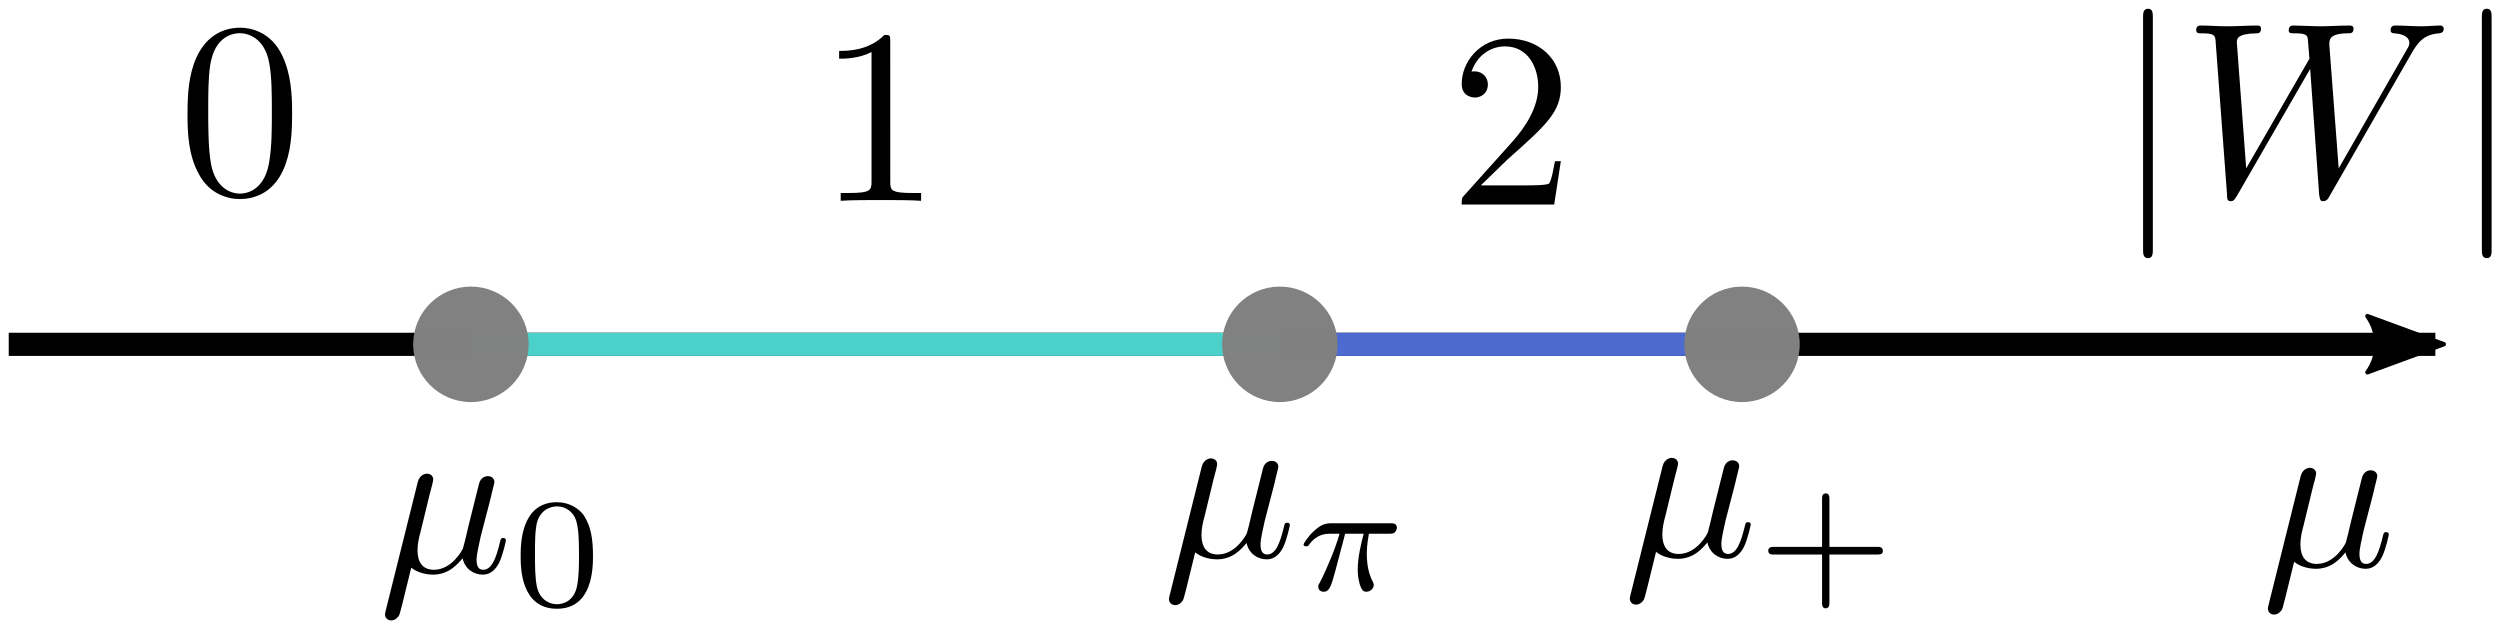 <?xml version="1.0" encoding="UTF-8" standalone="no"?>
<svg
   xmlns:ns1="http://www.iki.fi/pav/software/textext/"
   xmlns:dc="http://purl.org/dc/elements/1.1/"
   xmlns:cc="http://creativecommons.org/ns#"
   xmlns:rdf="http://www.w3.org/1999/02/22-rdf-syntax-ns#"
   xmlns:svg="http://www.w3.org/2000/svg"
   xmlns="http://www.w3.org/2000/svg"
   xmlns:sodipodi="http://sodipodi.sourceforge.net/DTD/sodipodi-0.dtd"
   xmlns:inkscape="http://www.inkscape.org/namespaces/inkscape"
   width="28.621mm"
   height="7.204mm"
   viewBox="0 0 28.621 7.204"
   version="1.1"
   id="svg8"
   sodipodi:docname="phase_diagrams.svg"
   inkscape:version="1.0 (4035a4fb49, 2020-05-01)">
  <defs
     id="defs2">
    <marker
       inkscape:stockid="Arrow2Lend"
       orient="auto"
       refY="0"
       refX="0"
       id="Arrow2Lend"
       style="overflow:visible"
       inkscape:isstock="true">
      <path
         id="path858"
         style="fill:#000000;fill-opacity:1;fill-rule:evenodd;stroke:#000000;stroke-width:0.625;stroke-linejoin:round;stroke-opacity:1"
         d="M 8.719,4.034 -2.207,0.016 8.719,-4.002 c -1.745,2.372 -1.735,5.617 -6e-7,8.035 z"
         transform="matrix(-1.1,0,0,-1.1,-1.1,0)" />
    </marker>
    <marker
       inkscape:stockid="Arrow1Lend"
       orient="auto"
       refY="0"
       refX="0"
       id="Arrow1Lend"
       style="overflow:visible"
       inkscape:isstock="true">
      <path
         id="path840"
         d="M 0,0 5,-5 -12.5,0 5,5 Z"
         style="fill:#000000;fill-opacity:1;fill-rule:evenodd;stroke:#000000;stroke-width:1pt;stroke-opacity:1"
         transform="matrix(-0.8,0,0,-0.8,-10,0)" />
    </marker>
    <marker
       inkscape:stockid="Arrow1Lstart"
       orient="auto"
       refY="0"
       refX="0"
       id="Arrow1Lstart"
       style="overflow:visible"
       inkscape:isstock="true">
      <path
         id="path837"
         d="M 0,0 5,-5 -12.5,0 5,5 Z"
         style="fill:#000000;fill-opacity:1;fill-rule:evenodd;stroke:#000000;stroke-width:1pt;stroke-opacity:1"
         transform="matrix(0.8,0,0,0.8,10,0)" />
    </marker>
    <g
       id="id-dee1491f-499d-4aeb-8d76-94029e33a012-7">
      <symbol
         overflow="visible"
         id="id-fb346ccc-02c1-493d-ab2b-010dd0f66b98-5">
        <path
           style="stroke:none"
           d=""
           id="id-1f7b98cd-ec8a-4f38-8927-39200a72d5a0-3" />
      </symbol>
      <symbol
         overflow="visible"
         id="id-701607eb-b32d-4bf2-bab7-1e2175bc3812-5">
        <path
           style="stroke:none"
           d="m 2.938,-6.375 c 0,-0.25 0,-0.266 -0.234,-0.266 C 2.078,-6 1.203,-6 0.891,-6 v 0.312 c 0.203,0 0.781,0 1.297,-0.266 v 5.172 c 0,0.359 -0.031,0.469 -0.922,0.469 h -0.312 V 0 c 0.344,-0.031 1.203,-0.031 1.609,-0.031 0.391,0 1.266,0 1.609,0.031 v -0.312 h -0.312 c -0.906,0 -0.922,-0.109 -0.922,-0.469 z m 0,0"
           id="id-ed5a3d5e-dd50-421a-8418-d7a47f9dcf2e-6" />
      </symbol>
    </g>
  </defs>
  <sodipodi:namedview
     inkscape:snap-global="false"
     id="base"
     pagecolor="#ffffff"
     bordercolor="#666666"
     borderopacity="1.0"
     inkscape:pageopacity="0.0"
     inkscape:pageshadow="2"
     inkscape:zoom="7.919596"
     inkscape:cx="74.720625"
     inkscape:cy="-12.501895"
     inkscape:document-units="mm"
     inkscape:current-layer="layer1"
     inkscape:document-rotation="0"
     showgrid="true"
     inkscape:snap-object-midpoints="true"
     fit-margin-left="0.1"
     fit-margin-top="0.1"
     fit-margin-right="0.1"
     fit-margin-bottom="0.1"
     inkscape:window-width="1920"
     inkscape:window-height="1080"
     inkscape:window-x="1920"
     inkscape:window-y="0"
     inkscape:window-maximized="0">
    <inkscape:grid
       type="xygrid"
       id="grid833"
       originx="-100.442"
       originy="-84.693" />
  </sodipodi:namedview>
  <g
     inkscape:label="Layer 1"
     inkscape:groupmode="layer"
     id="layer1"
     transform="translate(-100.442,-84.693)">
    <path
       style="fill:none;stroke:#000000;stroke-width:0.265;stroke-linecap:butt;stroke-linejoin:miter;stroke-miterlimit:4;stroke-dasharray:none;stroke-opacity:1;marker-end:url(#Arrow2Lend)"
       d="m 100.542,88.635 h 27.781"
       id="path835"
       sodipodi:nodetypes="cc" />
    <path
       style="fill:none;stroke:#4cd0ca;stroke-width:0.265px;stroke-linecap:butt;stroke-linejoin:miter;stroke-opacity:1"
       d="m 105.833,88.635 9.26,-10e-7"
       id="path1191"
       sodipodi:nodetypes="cc" />
    <path
       sodipodi:nodetypes="cc"
       id="path1191-7"
       d="m 115.094,88.635 h 5.292"
       style="fill:none;stroke:#4d6ad0;stroke-width:0.265px;stroke-linecap:butt;stroke-linejoin:miter;stroke-opacity:1" />
    <circle
       style="fill:#818181;fill-opacity:0.996;fill-rule:evenodd;stroke:none;stroke-width:0.265;stroke-linecap:round;stroke-linejoin:round;stroke-miterlimit:4;stroke-dasharray:none"
       id="path1159"
       cx="88.635"
       cy="-115.094"
       r="0.661"
       transform="rotate(90)" />
    <circle
       r="0.661"
       cy="88.635"
       cx="120.385"
       id="path1159-6"
       style="fill:#818181;fill-opacity:0.996;fill-rule:evenodd;stroke:none;stroke-width:0.265;stroke-linecap:round;stroke-linejoin:round;stroke-miterlimit:4;stroke-dasharray:none" />
    <circle
       transform="rotate(90)"
       r="0.661"
       cy="-105.833"
       cx="88.635"
       id="path1159-5"
       style="fill:#818181;fill-opacity:0.996;fill-rule:evenodd;stroke:none;stroke-width:0.265;stroke-linecap:round;stroke-linejoin:round;stroke-miterlimit:4;stroke-dasharray:none" />
    <g
       style="stroke-width:1.377"
       transform="matrix(0.256,0,0,0.256,126.406,90.049)"
       ns1:version="1.0.0"
       ns1:texconverter="pdflatex"
       ns1:pdfconverter="inkscape"
       ns1:text="$\\mu$"
       ns1:preamble="/usr/share/inkscape/extensions/textext/default_packages.tex"
       ns1:scale="1.0"
       ns1:alignment="middle center"
       ns1:inkscapeversion="1.0"
       ns1:jacobian_sqrt="0.352778"
       id="g950">
      <defs
         id="id-1b8b0fa8-71b3-44c7-a228-2c064049f6d0">
        <g
           id="id-77e09b33-a8a0-4935-afb1-eec368aade03">
          <symbol
             id="id-c1b081db-7da7-4e41-b67c-345c31955509"
             overflow="visible">
            <path
               id="id-f167ec20-0e49-4a3b-810b-27738dd8ac83"
               d=""
               style="stroke:none" />
          </symbol>
          <symbol
             id="id-8db41b55-59dc-4f96-a704-21ab90ed85ba"
             overflow="visible">
            <path
               id="id-1483d9ed-003d-48e9-81f0-aced2930c312"
               d="m 2.297,-3.5 c 0.062,-0.203 0.156,-0.594 0.156,-0.641 0,-0.172 -0.125,-0.266 -0.297,-0.266 -0.016,0 -0.297,0.016 -0.391,0.359 l -1.438,5.766 c -0.031,0.125 -0.031,0.141 -0.031,0.172 0,0.141 0.109,0.266 0.281,0.266 0.203,0 0.328,-0.188 0.344,-0.219 C 0.969,1.859 1.094,1.328 1.469,-0.203 1.797,0.062 2.25,0.109 2.438,0.109 c 0.703,0 1.094,-0.453 1.328,-0.734 0.094,0.453 0.469,0.734 0.906,0.734 0.344,0 0.578,-0.234 0.734,-0.547 0.172,-0.359 0.297,-0.969 0.297,-0.984 0,-0.109 -0.094,-0.109 -0.125,-0.109 -0.094,0 -0.109,0.047 -0.141,0.188 -0.156,0.641 -0.344,1.234 -0.75,1.234 -0.266,0 -0.297,-0.266 -0.297,-0.453 0,-0.219 0.109,-0.688 0.188,-1.047 L 4.859,-2.688 C 4.891,-2.828 5,-3.203 5.031,-3.359 5.078,-3.594 5.188,-3.969 5.188,-4.031 c 0,-0.172 -0.141,-0.266 -0.297,-0.266 -0.047,0 -0.312,0.016 -0.391,0.344 l -0.469,1.875 c -0.109,0.5 -0.219,0.906 -0.25,1.016 -0.016,0.047 -0.484,0.953 -1.297,0.953 -0.5,0 -0.734,-0.328 -0.734,-0.875 0,-0.281 0.062,-0.562 0.141,-0.844 z m 0,0"
               style="stroke:none" />
          </symbol>
        </g>
      </defs>
      <g
         style="stroke-width:1.377"
         transform="translate(-149.009,-130.359)"
         id="id-4332ac71-81b2-44fc-8440-f3226f27145c">
        <g
           id="id-26a26e03-b45a-44db-8939-707f5f76c2bb"
           style="fill:#000000;fill-opacity:1;stroke-width:1.377">
          <g
             style="stroke-width:1.377"
             transform="translate(148.712,134.765)"
             id="g946">
            <path
               id="id-e98d9670-91a3-416a-b264-17b948338c1f"
               d="m 2.297,-3.5 c 0.062,-0.203 0.156,-0.594 0.156,-0.641 0,-0.172 -0.125,-0.266 -0.297,-0.266 -0.016,0 -0.297,0.016 -0.391,0.359 l -1.438,5.766 c -0.031,0.125 -0.031,0.141 -0.031,0.172 0,0.141 0.109,0.266 0.281,0.266 0.203,0 0.328,-0.188 0.344,-0.219 C 0.969,1.859 1.094,1.328 1.469,-0.203 1.797,0.062 2.25,0.109 2.438,0.109 c 0.703,0 1.094,-0.453 1.328,-0.734 0.094,0.453 0.469,0.734 0.906,0.734 0.344,0 0.578,-0.234 0.734,-0.547 0.172,-0.359 0.297,-0.969 0.297,-0.984 0,-0.109 -0.094,-0.109 -0.125,-0.109 -0.094,0 -0.109,0.047 -0.141,0.188 -0.156,0.641 -0.344,1.234 -0.75,1.234 -0.266,0 -0.297,-0.266 -0.297,-0.453 0,-0.219 0.109,-0.688 0.188,-1.047 L 4.859,-2.688 C 4.891,-2.828 5,-3.203 5.031,-3.359 5.078,-3.594 5.188,-3.969 5.188,-4.031 c 0,-0.172 -0.141,-0.266 -0.297,-0.266 -0.047,0 -0.312,0.016 -0.391,0.344 l -0.469,1.875 c -0.109,0.5 -0.219,0.906 -0.25,1.016 -0.016,0.047 -0.484,0.953 -1.297,0.953 -0.5,0 -0.734,-0.328 -0.734,-0.875 0,-0.281 0.062,-0.562 0.141,-0.844 z m 0,0"
               style="stroke:none;stroke-width:1.377" />
          </g>
        </g>
      </g>
    </g>
    <g
       style="stroke-width:1.377"
       transform="matrix(0.256,0,0,0.256,104.85,90.116)"
       ns1:version="1.0.0"
       ns1:texconverter="pdflatex"
       ns1:pdfconverter="inkscape"
       ns1:text="$\\mu_0$"
       ns1:preamble="/usr/share/inkscape/extensions/textext/default_packages.tex"
       ns1:scale="1.0"
       ns1:alignment="middle center"
       ns1:inkscapeversion="1.0"
       ns1:jacobian_sqrt="0.352778"
       id="g1012">
      <defs
         id="id-c74c94fa-ae20-436b-8bbb-df4bfa9b00c4">
        <g
           id="id-9bfa7a8b-1cfd-4801-a751-9be3795a4ad3">
          <symbol
             id="id-7eaeb913-685c-4941-9313-dfa76d82b4bf"
             overflow="visible">
            <path
               id="id-843fbadf-2a78-4533-bc7f-d521900d1ff1"
               d=""
               style="stroke:none" />
          </symbol>
          <symbol
             id="id-ec8836c2-078c-4321-a18a-834486e7ff2f"
             overflow="visible">
            <path
               id="id-8c74c4eb-890f-4b84-b01e-2c430dcd4cf5"
               d="m 2.297,-3.5 c 0.062,-0.203 0.156,-0.594 0.156,-0.641 0,-0.172 -0.125,-0.266 -0.297,-0.266 -0.016,0 -0.297,0.016 -0.391,0.359 l -1.438,5.766 c -0.031,0.125 -0.031,0.141 -0.031,0.172 0,0.141 0.109,0.266 0.281,0.266 0.203,0 0.328,-0.188 0.344,-0.219 C 0.969,1.859 1.094,1.328 1.469,-0.203 1.797,0.062 2.25,0.109 2.438,0.109 c 0.703,0 1.094,-0.453 1.328,-0.734 0.094,0.453 0.469,0.734 0.906,0.734 0.344,0 0.578,-0.234 0.734,-0.547 0.172,-0.359 0.297,-0.969 0.297,-0.984 0,-0.109 -0.094,-0.109 -0.125,-0.109 -0.094,0 -0.109,0.047 -0.141,0.188 -0.156,0.641 -0.344,1.234 -0.75,1.234 -0.266,0 -0.297,-0.266 -0.297,-0.453 0,-0.219 0.109,-0.688 0.188,-1.047 L 4.859,-2.688 C 4.891,-2.828 5,-3.203 5.031,-3.359 5.078,-3.594 5.188,-3.969 5.188,-4.031 c 0,-0.172 -0.141,-0.266 -0.297,-0.266 -0.047,0 -0.312,0.016 -0.391,0.344 l -0.469,1.875 c -0.109,0.5 -0.219,0.906 -0.25,1.016 -0.016,0.047 -0.484,0.953 -1.297,0.953 -0.5,0 -0.734,-0.328 -0.734,-0.875 0,-0.281 0.062,-0.562 0.141,-0.844 z m 0,0"
               style="stroke:none" />
          </symbol>
          <symbol
             id="id-f8aed07f-58c2-49ab-9cab-f5b95e6f4303"
             overflow="visible">
            <path
               id="id-de5432ab-50f2-400c-a0e7-4488537a83ca"
               d=""
               style="stroke:none" />
          </symbol>
          <symbol
             id="id-552b4439-fce4-4d4c-9b89-986abb33dd3a"
             overflow="visible">
            <path
               id="id-a352ee19-7464-4a3a-bbb3-3b35d1f0e134"
               d="M 3.594,-2.219 C 3.594,-2.984 3.5,-3.547 3.188,-4.031 2.969,-4.344 2.531,-4.625 1.984,-4.625 c -1.625,0 -1.625,1.906 -1.625,2.406 0,0.5 0,2.359 1.625,2.359 1.609,0 1.609,-1.859 1.609,-2.359 z M 1.984,-0.062 c -0.328,0 -0.75,-0.188 -0.891,-0.75 C 1,-1.219 1,-1.797 1,-2.312 1,-2.828 1,-3.359 1.094,-3.734 1.25,-4.281 1.688,-4.438 1.984,-4.438 c 0.375,0 0.734,0.234 0.859,0.641 0.109,0.375 0.125,0.875 0.125,1.484 0,0.516 0,1.031 -0.094,1.469 -0.141,0.641 -0.609,0.781 -0.891,0.781 z m 0,0"
               style="stroke:none" />
          </symbol>
        </g>
      </defs>
      <g
         style="stroke-width:1.377"
         transform="translate(-149.009,-130.359)"
         id="id-e61eb166-9ff2-4e93-a137-7b5ea1eb46a9">
        <g
           id="id-21d33847-0927-4700-89f9-4e95fab44bff"
           style="fill:#000000;fill-opacity:1;stroke-width:1.377">
          <g
             style="stroke-width:1.377"
             transform="translate(148.712,134.765)"
             id="g1004">
            <path
               id="id-cf169804-b32b-4042-94f0-a8d4455370c3"
               d="m 2.297,-3.5 c 0.062,-0.203 0.156,-0.594 0.156,-0.641 0,-0.172 -0.125,-0.266 -0.297,-0.266 -0.016,0 -0.297,0.016 -0.391,0.359 l -1.438,5.766 c -0.031,0.125 -0.031,0.141 -0.031,0.172 0,0.141 0.109,0.266 0.281,0.266 0.203,0 0.328,-0.188 0.344,-0.219 C 0.969,1.859 1.094,1.328 1.469,-0.203 1.797,0.062 2.25,0.109 2.438,0.109 c 0.703,0 1.094,-0.453 1.328,-0.734 0.094,0.453 0.469,0.734 0.906,0.734 0.344,0 0.578,-0.234 0.734,-0.547 0.172,-0.359 0.297,-0.969 0.297,-0.984 0,-0.109 -0.094,-0.109 -0.125,-0.109 -0.094,0 -0.109,0.047 -0.141,0.188 -0.156,0.641 -0.344,1.234 -0.75,1.234 -0.266,0 -0.297,-0.266 -0.297,-0.453 0,-0.219 0.109,-0.688 0.188,-1.047 L 4.859,-2.688 C 4.891,-2.828 5,-3.203 5.031,-3.359 5.078,-3.594 5.188,-3.969 5.188,-4.031 c 0,-0.172 -0.141,-0.266 -0.297,-0.266 -0.047,0 -0.312,0.016 -0.391,0.344 l -0.469,1.875 c -0.109,0.5 -0.219,0.906 -0.25,1.016 -0.016,0.047 -0.484,0.953 -1.297,0.953 -0.5,0 -0.734,-0.328 -0.734,-0.875 0,-0.281 0.062,-0.562 0.141,-0.844 z m 0,0"
               style="stroke:none;stroke-width:1.377" />
          </g>
        </g>
        <g
           id="id-adba5a5a-f545-43ac-a06c-c174c5fbd666"
           style="fill:#000000;fill-opacity:1;stroke-width:1.377">
          <g
             style="stroke-width:1.377"
             transform="translate(154.715,136.259)"
             id="g1008">
            <path
               id="id-3fd5059f-cab0-4162-83e1-f6cb814911a4"
               d="M 3.594,-2.219 C 3.594,-2.984 3.5,-3.547 3.188,-4.031 2.969,-4.344 2.531,-4.625 1.984,-4.625 c -1.625,0 -1.625,1.906 -1.625,2.406 0,0.5 0,2.359 1.625,2.359 1.609,0 1.609,-1.859 1.609,-2.359 z M 1.984,-0.062 c -0.328,0 -0.75,-0.188 -0.891,-0.75 C 1,-1.219 1,-1.797 1,-2.312 1,-2.828 1,-3.359 1.094,-3.734 1.25,-4.281 1.688,-4.438 1.984,-4.438 c 0.375,0 0.734,0.234 0.859,0.641 0.109,0.375 0.125,0.875 0.125,1.484 0,0.516 0,1.031 -0.094,1.469 -0.141,0.641 -0.609,0.781 -0.891,0.781 z m 0,0"
               style="stroke:none;stroke-width:1.377" />
          </g>
        </g>
      </g>
    </g>
    <g
       style="stroke-width:1.377"
       transform="matrix(0.256,0,0,0.256,119.101,89.935)"
       ns1:version="1.0.0"
       ns1:texconverter="pdflatex"
       ns1:pdfconverter="inkscape"
       ns1:text="$\\mu_+$"
       ns1:preamble="/usr/share/inkscape/extensions/textext/default_packages.tex"
       ns1:scale="1.0"
       ns1:alignment="middle center"
       ns1:inkscapeversion="1.0"
       ns1:jacobian_sqrt="0.352778"
       id="g1099">
      <defs
         id="id-866af0ac-4c02-4d4d-9766-18662b2378b8">
        <g
           id="id-5104e716-3c7c-4b3e-b127-27f48c61c6e2">
          <symbol
             id="id-90fd7227-3e97-43b8-a07c-ea6baeb0922d"
             overflow="visible">
            <path
               id="id-960c696a-19b8-43c0-8202-6585d745dd25"
               d=""
               style="stroke:none" />
          </symbol>
          <symbol
             id="id-7735b2c6-f6f0-4442-a636-64cede490b47"
             overflow="visible">
            <path
               id="id-97aa16cc-1c4b-452b-903d-0e4b8afc9e2b"
               d="m 2.297,-3.5 c 0.062,-0.203 0.156,-0.594 0.156,-0.641 0,-0.172 -0.125,-0.266 -0.297,-0.266 -0.016,0 -0.297,0.016 -0.391,0.359 l -1.438,5.766 c -0.031,0.125 -0.031,0.141 -0.031,0.172 0,0.141 0.109,0.266 0.281,0.266 0.203,0 0.328,-0.188 0.344,-0.219 C 0.969,1.859 1.094,1.328 1.469,-0.203 1.797,0.062 2.25,0.109 2.438,0.109 c 0.703,0 1.094,-0.453 1.328,-0.734 0.094,0.453 0.469,0.734 0.906,0.734 0.344,0 0.578,-0.234 0.734,-0.547 0.172,-0.359 0.297,-0.969 0.297,-0.984 0,-0.109 -0.094,-0.109 -0.125,-0.109 -0.094,0 -0.109,0.047 -0.141,0.188 -0.156,0.641 -0.344,1.234 -0.75,1.234 -0.266,0 -0.297,-0.266 -0.297,-0.453 0,-0.219 0.109,-0.688 0.188,-1.047 L 4.859,-2.688 C 4.891,-2.828 5,-3.203 5.031,-3.359 5.078,-3.594 5.188,-3.969 5.188,-4.031 c 0,-0.172 -0.141,-0.266 -0.297,-0.266 -0.047,0 -0.312,0.016 -0.391,0.344 l -0.469,1.875 c -0.109,0.5 -0.219,0.906 -0.25,1.016 -0.016,0.047 -0.484,0.953 -1.297,0.953 -0.5,0 -0.734,-0.328 -0.734,-0.875 0,-0.281 0.062,-0.562 0.141,-0.844 z m 0,0"
               style="stroke:none" />
          </symbol>
          <symbol
             id="id-b25a7783-1450-4352-a55c-8aeb4ecc1141"
             overflow="visible">
            <path
               id="id-d0ba2b1e-8ffd-4899-9294-d20055d43da2"
               d=""
               style="stroke:none" />
          </symbol>
          <symbol
             id="id-14248780-9d66-49fe-9090-a982bf88a523"
             overflow="visible">
            <path
               id="id-31751fea-f4fe-45b2-a292-74f0ec9c52d7"
               d="m 3.219,-1.578 h 2.141 c 0.094,0 0.25,0 0.25,-0.156 0,-0.188 -0.156,-0.188 -0.25,-0.188 H 3.219 V -4.062 c 0,-0.078 0,-0.25 -0.156,-0.25 -0.172,0 -0.172,0.156 -0.172,0.25 v 2.141 H 0.75 c -0.094,0 -0.266,0 -0.266,0.172 0,0.172 0.156,0.172 0.266,0.172 H 2.891 V 0.562 c 0,0.094 0,0.266 0.156,0.266 0.172,0 0.172,-0.172 0.172,-0.266 z m 0,0"
               style="stroke:none" />
          </symbol>
        </g>
      </defs>
      <g
         style="stroke-width:1.377"
         transform="translate(-149.009,-130.359)"
         id="id-9a55c656-a174-40f1-9d33-6a2a4ac18d4a">
        <g
           id="id-3b06e9d3-0320-459e-a2d3-1684ae6e788d"
           style="fill:#000000;fill-opacity:1;stroke-width:1.377">
          <g
             style="stroke-width:1.377"
             transform="translate(148.712,134.765)"
             id="g1091">
            <path
               id="id-d78b13bc-ac9d-40d5-b4f6-b027c66bccfd"
               d="m 2.297,-3.5 c 0.062,-0.203 0.156,-0.594 0.156,-0.641 0,-0.172 -0.125,-0.266 -0.297,-0.266 -0.016,0 -0.297,0.016 -0.391,0.359 l -1.438,5.766 c -0.031,0.125 -0.031,0.141 -0.031,0.172 0,0.141 0.109,0.266 0.281,0.266 0.203,0 0.328,-0.188 0.344,-0.219 C 0.969,1.859 1.094,1.328 1.469,-0.203 1.797,0.062 2.25,0.109 2.438,0.109 c 0.703,0 1.094,-0.453 1.328,-0.734 0.094,0.453 0.469,0.734 0.906,0.734 0.344,0 0.578,-0.234 0.734,-0.547 0.172,-0.359 0.297,-0.969 0.297,-0.984 0,-0.109 -0.094,-0.109 -0.125,-0.109 -0.094,0 -0.109,0.047 -0.141,0.188 -0.156,0.641 -0.344,1.234 -0.75,1.234 -0.266,0 -0.297,-0.266 -0.297,-0.453 0,-0.219 0.109,-0.688 0.188,-1.047 L 4.859,-2.688 C 4.891,-2.828 5,-3.203 5.031,-3.359 5.078,-3.594 5.188,-3.969 5.188,-4.031 c 0,-0.172 -0.141,-0.266 -0.297,-0.266 -0.047,0 -0.312,0.016 -0.391,0.344 l -0.469,1.875 c -0.109,0.5 -0.219,0.906 -0.25,1.016 -0.016,0.047 -0.484,0.953 -1.297,0.953 -0.5,0 -0.734,-0.328 -0.734,-0.875 0,-0.281 0.062,-0.562 0.141,-0.844 z m 0,0"
               style="stroke:none;stroke-width:1.377" />
          </g>
        </g>
        <g
           id="id-43db1c4b-515b-46a9-a149-fb648419d2ea"
           style="fill:#000000;fill-opacity:1;stroke-width:1.377">
          <g
             style="stroke-width:1.377"
             transform="translate(154.715,136.259)"
             id="g1095">
            <path
               id="id-36c8273c-7308-4f9a-98a9-f01803ccda31"
               d="m 3.219,-1.578 h 2.141 c 0.094,0 0.25,0 0.25,-0.156 0,-0.188 -0.156,-0.188 -0.25,-0.188 H 3.219 V -4.062 c 0,-0.078 0,-0.25 -0.156,-0.25 -0.172,0 -0.172,0.156 -0.172,0.25 v 2.141 H 0.75 c -0.094,0 -0.266,0 -0.266,0.172 0,0.172 0.156,0.172 0.266,0.172 H 2.891 V 0.562 c 0,0.094 0,0.266 0.156,0.266 0.172,0 0.172,-0.172 0.172,-0.266 z m 0,0"
               style="stroke:none;stroke-width:1.377" />
          </g>
        </g>
      </g>
    </g>
    <g
       style="stroke-width:1.377"
       transform="matrix(0.256,0,0,0.256,113.825,89.941)"
       ns1:version="1.0.0"
       ns1:texconverter="pdflatex"
       ns1:pdfconverter="inkscape"
       ns1:text="$\\mu_{\\pi}$"
       ns1:preamble="/usr/share/inkscape/extensions/textext/default_packages.tex"
       ns1:scale="1.0"
       ns1:alignment="middle center"
       ns1:inkscapeversion="1.0"
       ns1:jacobian_sqrt="0.352778"
       id="g1204">
      <defs
         id="id-4fe7fbd9-60d8-43ec-9ec1-d37fde88d04e">
        <g
           id="id-d5b01bfb-a851-464b-9357-0eb8fd8af067">
          <symbol
             id="id-46efd991-4ff3-4d9c-9edd-96628ef86d2a"
             overflow="visible">
            <path
               id="id-cf76b98b-882e-419d-a6c9-5f81a4a260d3"
               d=""
               style="stroke:none" />
          </symbol>
          <symbol
             id="id-3302da6b-f78b-48d6-beab-d2f3085bfab7"
             overflow="visible">
            <path
               id="id-b3cd7e0c-624b-44e1-b3b5-83adb12c9c67"
               d="m 2.297,-3.5 c 0.062,-0.203 0.156,-0.594 0.156,-0.641 0,-0.172 -0.125,-0.266 -0.297,-0.266 -0.016,0 -0.297,0.016 -0.391,0.359 l -1.438,5.766 c -0.031,0.125 -0.031,0.141 -0.031,0.172 0,0.141 0.109,0.266 0.281,0.266 0.203,0 0.328,-0.188 0.344,-0.219 C 0.969,1.859 1.094,1.328 1.469,-0.203 1.797,0.062 2.25,0.109 2.438,0.109 c 0.703,0 1.094,-0.453 1.328,-0.734 0.094,0.453 0.469,0.734 0.906,0.734 0.344,0 0.578,-0.234 0.734,-0.547 0.172,-0.359 0.297,-0.969 0.297,-0.984 0,-0.109 -0.094,-0.109 -0.125,-0.109 -0.094,0 -0.109,0.047 -0.141,0.188 -0.156,0.641 -0.344,1.234 -0.75,1.234 -0.266,0 -0.297,-0.266 -0.297,-0.453 0,-0.219 0.109,-0.688 0.188,-1.047 L 4.859,-2.688 C 4.891,-2.828 5,-3.203 5.031,-3.359 5.078,-3.594 5.188,-3.969 5.188,-4.031 c 0,-0.172 -0.141,-0.266 -0.297,-0.266 -0.047,0 -0.312,0.016 -0.391,0.344 l -0.469,1.875 c -0.109,0.5 -0.219,0.906 -0.25,1.016 -0.016,0.047 -0.484,0.953 -1.297,0.953 -0.5,0 -0.734,-0.328 -0.734,-0.875 0,-0.281 0.062,-0.562 0.141,-0.844 z m 0,0"
               style="stroke:none" />
          </symbol>
          <symbol
             id="id-b72cfea3-a130-427b-96fe-3205a0b03fe9"
             overflow="visible">
            <path
               id="id-3c0ed0d7-1fd7-48ab-8d9b-7be56864885d"
               d=""
               style="stroke:none" />
          </symbol>
          <symbol
             id="id-128e7db5-325a-4143-96fe-f7fda874229a"
             overflow="visible">
            <path
               id="id-89a6448f-2979-43d3-a2ad-1385bfa94bab"
               d="M 2.172,-2.531 H 3 c -0.109,0.422 -0.266,1.047 -0.266,1.609 0,0.281 0.047,0.469 0.078,0.609 0.109,0.359 0.203,0.375 0.312,0.375 0.172,0 0.328,-0.141 0.328,-0.312 0,-0.047 -0.016,-0.078 -0.047,-0.141 C 3.266,-0.656 3.141,-1.047 3.141,-1.625 c 0,-0.125 0,-0.406 0.094,-0.906 h 0.875 c 0.125,0 0.188,0 0.266,-0.047 0.094,-0.078 0.109,-0.188 0.109,-0.219 C 4.484,-3 4.312,-3 4.188,-3 h -2.625 c -0.281,0 -0.484,0.062 -0.797,0.359 -0.188,0.156 -0.453,0.531 -0.453,0.594 0,0.078 0.094,0.078 0.125,0.078 0.078,0 0.078,-0.016 0.125,-0.078 C 0.906,-2.531 1.344,-2.531 1.5,-2.531 h 0.422 c -0.219,0.766 -0.594,1.594 -0.797,2.016 -0.047,0.078 -0.109,0.234 -0.141,0.25 0,0.031 -0.016,0.062 -0.016,0.109 0,0.109 0.078,0.219 0.25,0.219 0.266,0 0.344,-0.312 0.516,-0.938 z m 0,0"
               style="stroke:none" />
          </symbol>
        </g>
      </defs>
      <g
         style="stroke-width:1.377"
         transform="translate(-149.009,-130.359)"
         id="id-da778c7c-7a58-44ab-a66c-2996bbf77f44">
        <g
           id="id-7903f1ea-d5b6-4886-a28a-ee480cca39ac"
           style="fill:#000000;fill-opacity:1;stroke-width:1.377">
          <g
             style="stroke-width:1.377"
             transform="translate(148.712,134.765)"
             id="g1196">
            <path
               id="id-734ee14c-99e3-4181-88db-de24f2c1af9a"
               d="m 2.297,-3.5 c 0.062,-0.203 0.156,-0.594 0.156,-0.641 0,-0.172 -0.125,-0.266 -0.297,-0.266 -0.016,0 -0.297,0.016 -0.391,0.359 l -1.438,5.766 c -0.031,0.125 -0.031,0.141 -0.031,0.172 0,0.141 0.109,0.266 0.281,0.266 0.203,0 0.328,-0.188 0.344,-0.219 C 0.969,1.859 1.094,1.328 1.469,-0.203 1.797,0.062 2.25,0.109 2.438,0.109 c 0.703,0 1.094,-0.453 1.328,-0.734 0.094,0.453 0.469,0.734 0.906,0.734 0.344,0 0.578,-0.234 0.734,-0.547 0.172,-0.359 0.297,-0.969 0.297,-0.984 0,-0.109 -0.094,-0.109 -0.125,-0.109 -0.094,0 -0.109,0.047 -0.141,0.188 -0.156,0.641 -0.344,1.234 -0.75,1.234 -0.266,0 -0.297,-0.266 -0.297,-0.453 0,-0.219 0.109,-0.688 0.188,-1.047 L 4.859,-2.688 C 4.891,-2.828 5,-3.203 5.031,-3.359 5.078,-3.594 5.188,-3.969 5.188,-4.031 c 0,-0.172 -0.141,-0.266 -0.297,-0.266 -0.047,0 -0.312,0.016 -0.391,0.344 l -0.469,1.875 c -0.109,0.5 -0.219,0.906 -0.25,1.016 -0.016,0.047 -0.484,0.953 -1.297,0.953 -0.5,0 -0.734,-0.328 -0.734,-0.875 0,-0.281 0.062,-0.562 0.141,-0.844 z m 0,0"
               style="stroke:none;stroke-width:1.377" />
          </g>
        </g>
        <g
           id="id-793510b3-6f2c-4935-b487-29452ddae7f8"
           style="fill:#000000;fill-opacity:1;stroke-width:1.377">
          <g
             style="stroke-width:1.377"
             transform="translate(154.715,136.259)"
             id="g1200">
            <path
               id="id-a536b7a1-49ec-44c4-952e-5d937b8b6804"
               d="M 2.172,-2.531 H 3 c -0.109,0.422 -0.266,1.047 -0.266,1.609 0,0.281 0.047,0.469 0.078,0.609 0.109,0.359 0.203,0.375 0.312,0.375 0.172,0 0.328,-0.141 0.328,-0.312 0,-0.047 -0.016,-0.078 -0.047,-0.141 C 3.266,-0.656 3.141,-1.047 3.141,-1.625 c 0,-0.125 0,-0.406 0.094,-0.906 h 0.875 c 0.125,0 0.188,0 0.266,-0.047 0.094,-0.078 0.109,-0.188 0.109,-0.219 C 4.484,-3 4.312,-3 4.188,-3 h -2.625 c -0.281,0 -0.484,0.062 -0.797,0.359 -0.188,0.156 -0.453,0.531 -0.453,0.594 0,0.078 0.094,0.078 0.125,0.078 0.078,0 0.078,-0.016 0.125,-0.078 C 0.906,-2.531 1.344,-2.531 1.5,-2.531 h 0.422 c -0.219,0.766 -0.594,1.594 -0.797,2.016 -0.047,0.078 -0.109,0.234 -0.141,0.25 0,0.031 -0.016,0.062 -0.016,0.109 0,0.109 0.078,0.219 0.25,0.219 0.266,0 0.344,-0.312 0.516,-0.938 z m 0,0"
               style="stroke:none;stroke-width:1.377" />
          </g>
        </g>
      </g>
    </g>
    <g
       style="stroke-width:1.235"
       transform="matrix(0.286,0,0,0.286,124.977,84.793)"
       ns1:version="1.0.0"
       ns1:texconverter="pdflatex"
       ns1:pdfconverter="inkscape"
       ns1:text="$|W|$"
       ns1:preamble="/usr/share/inkscape/extensions/textext/default_packages.tex"
       ns1:scale="1.0"
       ns1:alignment="middle center"
       ns1:inkscapeversion="1.0"
       ns1:jacobian_sqrt="0.352778"
       id="g2214">
      <defs
         id="id-6ec18f86-1193-4f7d-b9d2-7dea4d1ffb86">
        <g
           id="id-52b464ec-7a9c-496d-8934-e9347ac682fd">
          <symbol
             id="id-1a2d4a63-7bfc-4584-b3d8-152c129df98b"
             overflow="visible">
            <path
               id="id-f9f36ef7-e837-4931-bf44-5afb7140b872"
               d=""
               style="stroke:none" />
          </symbol>
          <symbol
             id="id-1cd59b0d-60e6-49cc-b233-f86d5465aea8"
             overflow="visible">
            <path
               id="id-db4096d5-804c-48a4-99ca-a76ab42a369d"
               d="m 1.578,-7.125 c 0,-0.172 0,-0.359 -0.188,-0.359 -0.203,0 -0.203,0.188 -0.203,0.359 v 9.266 c 0,0.172 0,0.359 0.203,0.359 0.188,0 0.188,-0.188 0.188,-0.359 z m 0,0"
               style="stroke:none" />
          </symbol>
          <symbol
             id="id-24a0ec06-8d10-4222-b711-c0ff441d745b"
             overflow="visible">
            <path
               id="id-fd6047b2-09e2-4160-a3a7-c194b2132b14"
               d=""
               style="stroke:none" />
          </symbol>
          <symbol
             id="id-851be31d-14e5-4d0c-84e3-f60baced68be"
             overflow="visible">
            <path
               id="id-153f1522-7f51-42ba-ba2f-39abbb2200f3"
               d="m 9.141,-5.656 c 0.25,-0.438 0.484,-0.797 1.125,-0.844 0.078,-0.016 0.188,-0.016 0.188,-0.203 0,-0.031 -0.047,-0.109 -0.125,-0.109 -0.234,0 -0.516,0.031 -0.766,0.031 -0.344,0 -0.703,-0.031 -1.047,-0.031 -0.047,0 -0.188,0 -0.188,0.188 0,0.109 0.094,0.125 0.156,0.125 0.234,0.016 0.594,0.094 0.594,0.391 0,0.109 -0.062,0.188 -0.141,0.328 L 6.25,-1.094 5.875,-6.031 c 0,-0.203 -0.016,-0.453 0.703,-0.469 0.172,0 0.266,0 0.266,-0.203 0,-0.094 -0.109,-0.109 -0.141,-0.109 -0.406,0 -0.828,0.031 -1.219,0.031 -0.234,0 -0.812,-0.031 -1.047,-0.031 -0.062,0 -0.188,0 -0.188,0.203 C 4.25,-6.5 4.344,-6.5 4.484,-6.5 4.922,-6.5 5,-6.438 5.016,-6.25 l 0.062,0.766 -2.531,4.391 -0.375,-5.047 c 0,-0.125 0,-0.344 0.766,-0.359 0.094,0 0.203,0 0.203,-0.203 C 3.141,-6.812 3.016,-6.812 3,-6.812 c -0.391,0 -0.812,0.031 -1.219,0.031 -0.359,0 -0.719,-0.031 -1.047,-0.031 -0.062,0 -0.188,0 -0.188,0.188 0,0.125 0.094,0.125 0.25,0.125 0.5,0 0.516,0.094 0.531,0.375 l 0.453,6.078 c 0,0.188 0.016,0.266 0.156,0.266 0.109,0 0.141,-0.062 0.234,-0.203 l 2.938,-5.094 0.359,5.031 C 5.5,0.172 5.516,0.219 5.625,0.219 c 0.141,0 0.203,-0.094 0.25,-0.188 z m 0,0"
               style="stroke:none" />
          </symbol>
        </g>
      </defs>
      <g
         style="stroke-width:1.235"
         transform="translate(-149.9,-127.281)"
         id="id-59d48574-0d0f-4f01-9bf1-2e6a6feb6207">
        <g
           id="id-543d56af-c38b-4f5f-96c8-7792338f998c"
           style="fill:#000000;fill-opacity:1;stroke-width:1.235">
          <g
             style="stroke-width:1.235"
             transform="translate(148.712,134.765)"
             id="g2202">
            <path
               id="id-978bf84d-607f-49ec-abe3-d7db5acc9e2a"
               d="m 1.578,-7.125 c 0,-0.172 0,-0.359 -0.188,-0.359 -0.203,0 -0.203,0.188 -0.203,0.359 v 9.266 c 0,0.172 0,0.359 0.203,0.359 0.188,0 0.188,-0.188 0.188,-0.359 z m 0,0"
               style="stroke:none;stroke-width:1.235" />
          </g>
        </g>
        <g
           id="id-b0c12371-e5af-4cae-a438-eee26f123ed4"
           style="fill:#000000;fill-opacity:1;stroke-width:1.235">
          <g
             style="stroke-width:1.235"
             transform="translate(151.48,134.765)"
             id="g2206">
            <path
               id="id-8a900d53-6bfa-4ab5-aa39-0ea5078ef75a"
               d="m 9.141,-5.656 c 0.25,-0.438 0.484,-0.797 1.125,-0.844 0.078,-0.016 0.188,-0.016 0.188,-0.203 0,-0.031 -0.047,-0.109 -0.125,-0.109 -0.234,0 -0.516,0.031 -0.766,0.031 -0.344,0 -0.703,-0.031 -1.047,-0.031 -0.047,0 -0.188,0 -0.188,0.188 0,0.109 0.094,0.125 0.156,0.125 0.234,0.016 0.594,0.094 0.594,0.391 0,0.109 -0.062,0.188 -0.141,0.328 L 6.25,-1.094 5.875,-6.031 c 0,-0.203 -0.016,-0.453 0.703,-0.469 0.172,0 0.266,0 0.266,-0.203 0,-0.094 -0.109,-0.109 -0.141,-0.109 -0.406,0 -0.828,0.031 -1.219,0.031 -0.234,0 -0.812,-0.031 -1.047,-0.031 -0.062,0 -0.188,0 -0.188,0.203 C 4.25,-6.5 4.344,-6.5 4.484,-6.5 4.922,-6.5 5,-6.438 5.016,-6.25 l 0.062,0.766 -2.531,4.391 -0.375,-5.047 c 0,-0.125 0,-0.344 0.766,-0.359 0.094,0 0.203,0 0.203,-0.203 C 3.141,-6.812 3.016,-6.812 3,-6.812 c -0.391,0 -0.812,0.031 -1.219,0.031 -0.359,0 -0.719,-0.031 -1.047,-0.031 -0.062,0 -0.188,0 -0.188,0.188 0,0.125 0.094,0.125 0.25,0.125 0.5,0 0.516,0.094 0.531,0.375 l 0.453,6.078 c 0,0.188 0.016,0.266 0.156,0.266 0.109,0 0.141,-0.062 0.234,-0.203 l 2.938,-5.094 0.359,5.031 C 5.5,0.172 5.516,0.219 5.625,0.219 c 0.141,0 0.203,-0.094 0.25,-0.188 z m 0,0"
               style="stroke:none;stroke-width:1.235" />
          </g>
        </g>
        <g
           id="id-2496e755-f505-4f7b-aca1-af34b7aaac5a"
           style="fill:#000000;fill-opacity:1;stroke-width:1.235">
          <g
             style="stroke-width:1.235"
             transform="translate(162.273,134.765)"
             id="g2210">
            <path
               id="id-a3341138-39f3-4688-935c-bae5c0dc5660"
               d="m 1.578,-7.125 c 0,-0.172 0,-0.359 -0.188,-0.359 -0.203,0 -0.203,0.188 -0.203,0.359 v 9.266 c 0,0.172 0,0.359 0.203,0.359 0.188,0 0.188,-0.188 0.188,-0.359 z m 0,0"
               style="stroke:none;stroke-width:1.235" />
          </g>
        </g>
      </g>
    </g>
    <g
       style="stroke-width:1.235"
       transform="matrix(0.286,0,0,0.286,102.589,85.01)"
       ns1:version="1.0.0"
       ns1:texconverter="pdflatex"
       ns1:pdfconverter="inkscape"
       ns1:text="$0$"
       ns1:preamble="/usr/share/inkscape/extensions/textext/default_packages.tex"
       ns1:scale="1.0"
       ns1:alignment="middle center"
       ns1:inkscapeversion="1.0"
       ns1:jacobian_sqrt="0.352778"
       id="g2452">
      <defs
         id="id-076622b3-d469-4af8-bb8b-9cce84b09057">
        <g
           id="id-dae1d62d-5365-4de0-b8cf-9150451550f7">
          <symbol
             id="id-a265b699-39e7-4a20-971b-7834e7241ec6"
             overflow="visible">
            <path
               id="id-541ddf61-869b-473a-a6cd-99ec4a586b9c"
               d=""
               style="stroke:none" />
          </symbol>
          <symbol
             id="id-5abd1c4b-d2cf-484f-862c-ba0f6afd5619"
             overflow="visible">
            <path
               id="id-42cbc870-1759-45b4-8ff3-f910a8047589"
               d="m 4.578,-3.188 c 0,-0.797 -0.047,-1.594 -0.391,-2.328 -0.453,-0.969 -1.281,-1.125 -1.688,-1.125 -0.609,0 -1.328,0.266 -1.75,1.188 -0.312,0.688 -0.359,1.469 -0.359,2.266 0,0.75 0.031,1.641 0.453,2.406 0.422,0.797 1.156,1 1.641,1 0.531,0 1.297,-0.203 1.734,-1.156 0.312,-0.688 0.359,-1.469 0.359,-2.25 z M 2.484,0 C 2.094,0 1.5,-0.25 1.328,-1.203 1.219,-1.797 1.219,-2.719 1.219,-3.312 c 0,-0.641 0,-1.297 0.078,-1.828 0.188,-1.188 0.938,-1.281 1.188,-1.281 0.328,0 0.984,0.188 1.172,1.172 0.109,0.562 0.109,1.312 0.109,1.938 0,0.75 0,1.422 -0.109,2.062 C 3.5,-0.297 2.938,0 2.484,0 Z m 0,0"
               style="stroke:none" />
          </symbol>
        </g>
      </defs>
      <g
         style="stroke-width:1.235"
         transform="translate(-149.103,-128.124)"
         id="id-e5e894ca-29da-4b9d-9d6c-459f328caf78">
        <g
           id="id-09200a5c-b6e3-4023-9253-1b0601864749"
           style="fill:#000000;fill-opacity:1;stroke-width:1.235">
          <g
             style="stroke-width:1.235"
             transform="translate(148.712,134.765)"
             id="g2448">
            <path
               id="id-19da56d5-ae5f-4463-8587-eea02f548eab"
               d="m 4.578,-3.188 c 0,-0.797 -0.047,-1.594 -0.391,-2.328 -0.453,-0.969 -1.281,-1.125 -1.688,-1.125 -0.609,0 -1.328,0.266 -1.75,1.188 -0.312,0.688 -0.359,1.469 -0.359,2.266 0,0.75 0.031,1.641 0.453,2.406 0.422,0.797 1.156,1 1.641,1 0.531,0 1.297,-0.203 1.734,-1.156 0.312,-0.688 0.359,-1.469 0.359,-2.25 z M 2.484,0 C 2.094,0 1.5,-0.25 1.328,-1.203 1.219,-1.797 1.219,-2.719 1.219,-3.312 c 0,-0.641 0,-1.297 0.078,-1.828 0.188,-1.188 0.938,-1.281 1.188,-1.281 0.328,0 0.984,0.188 1.172,1.172 0.109,0.562 0.109,1.312 0.109,1.938 0,0.75 0,1.422 -0.109,2.062 C 3.5,-0.297 2.938,0 2.484,0 Z m 0,0"
               style="stroke:none;stroke-width:1.235" />
          </g>
        </g>
      </g>
    </g>
    <g
       style="stroke-width:1.235"
       transform="matrix(0.286,0,0,0.286,109.904,85.37)"
       ns1:version="1.0.0"
       ns1:texconverter="pdflatex"
       ns1:pdfconverter="inkscape"
       ns1:text="$1$"
       ns1:preamble="/usr/share/inkscape/extensions/textext/default_packages.tex"
       ns1:scale="1.0"
       ns1:alignment="middle center"
       ns1:inkscapeversion="1.0"
       ns1:jacobian_sqrt="0.352778"
       id="g2691">
      <defs
         id="id-fa54b499-e08a-491c-9ad1-4348873ffd94">
        <g
           id="id-dee1491f-499d-4aeb-8d76-94029e33a012">
          <symbol
             id="id-fb346ccc-02c1-493d-ab2b-010dd0f66b98"
             overflow="visible">
            <path
               id="id-1f7b98cd-ec8a-4f38-8927-39200a72d5a0"
               d=""
               style="stroke:none" />
          </symbol>
          <symbol
             id="id-701607eb-b32d-4bf2-bab7-1e2175bc3812"
             overflow="visible">
            <path
               id="id-ed5a3d5e-dd50-421a-8418-d7a47f9dcf2e"
               d="m 2.938,-6.375 c 0,-0.25 0,-0.266 -0.234,-0.266 C 2.078,-6 1.203,-6 0.891,-6 v 0.312 c 0.203,0 0.781,0 1.297,-0.266 v 5.172 c 0,0.359 -0.031,0.469 -0.922,0.469 h -0.312 V 0 c 0.344,-0.031 1.203,-0.031 1.609,-0.031 0.391,0 1.266,0 1.609,0.031 v -0.312 h -0.312 c -0.906,0 -0.922,-0.109 -0.922,-0.469 z m 0,0"
               style="stroke:none" />
          </symbol>
        </g>
      </defs>
      <g
         style="stroke-width:1.235"
         transform="translate(-149.603,-128.124)"
         id="id-888f2b1f-4849-4a58-94b2-d53c78485d81">
        <g
           id="id-30b4da01-acfb-40a4-a06d-e1883365dd43"
           style="fill:#000000;fill-opacity:1;stroke-width:1.235">
          <g
             style="stroke-width:1.235"
             transform="translate(148.712,134.765)"
             id="g2687">
            <path
               id="id-f8797640-26af-4cdf-8c63-f80159fda256"
               d="m 3.443,-7.345 c 0,-0.25 0,-0.266 -0.234,-0.266 -0.625,0.641 -1.5,0.641 -1.812,0.641 v 0.312 c 0.203,0 0.781,0 1.297,-0.266 v 5.172 c 0,0.359 -0.031,0.469 -0.922,0.469 h -0.312 v 0.313 c 0.344,-0.031 1.203,-0.031 1.609,-0.031 0.391,0 1.266,0 1.609,0.031 V -1.282 h -0.312 c -0.906,0 -0.922,-0.109 -0.922,-0.469 z m 0,0"
               style="stroke:none;stroke-width:1.235" />
          </g>
        </g>
      </g>
    </g>
    <g
       style="stroke-width:1.235"
       transform="matrix(0.286,0,0,0.286,117.176,85.135)"
       ns1:version="1.0.0"
       ns1:texconverter="pdflatex"
       ns1:pdfconverter="inkscape"
       ns1:text="$2$"
       ns1:preamble="/usr/share/inkscape/extensions/textext/default_packages.tex"
       ns1:scale="1.0"
       ns1:alignment="middle center"
       ns1:inkscapeversion="1.0"
       ns1:jacobian_sqrt="0.352778"
       id="g2941">
      <defs
         id="id-ef162848-d8f6-46f8-8e1d-87424516b2f3">
        <g
           id="id-4762c8d3-b8c4-456c-b351-45660fc6d498">
          <symbol
             id="id-edc9110f-793d-4d47-b529-6df784dbd41f"
             overflow="visible">
            <path
               id="id-02901097-b572-4029-a963-7e31d6f1b6f3"
               d=""
               style="stroke:none" />
          </symbol>
          <symbol
             id="id-ea788ccd-a120-4f55-82c6-61b74d188b57"
             overflow="visible">
            <path
               id="id-02028040-c861-4c1e-8ccd-261f3288f93f"
               d="m 1.266,-0.766 1.062,-1.031 c 1.547,-1.375 2.141,-1.906 2.141,-2.906 0,-1.141 -0.891,-1.938 -2.109,-1.938 -1.125,0 -1.859,0.922 -1.859,1.812 0,0.547 0.5,0.547 0.531,0.547 0.172,0 0.516,-0.109 0.516,-0.531 0,-0.25 -0.188,-0.516 -0.531,-0.516 -0.078,0 -0.094,0 -0.125,0.016 0.219,-0.656 0.766,-1.016 1.344,-1.016 0.906,0 1.328,0.812 1.328,1.625 C 3.562,-3.906 3.078,-3.125 2.516,-2.5 l -1.906,2.125 C 0.5,-0.266 0.5,-0.234 0.5,0 H 4.203 L 4.469,-1.734 H 4.234 C 4.172,-1.438 4.109,-1 4,-0.844 3.938,-0.766 3.281,-0.766 3.062,-0.766 Z m 0,0"
               style="stroke:none" />
          </symbol>
        </g>
      </defs>
      <g
         style="stroke-width:1.235"
         transform="translate(-149.212,-128.124)"
         id="id-e10c320f-0119-4abf-aa4e-709f02f0e681">
        <g
           id="id-63d03654-39ae-4efc-a049-bd5785c4087d"
           style="fill:#000000;fill-opacity:1;stroke-width:1.235">
          <g
             style="stroke-width:1.235"
             transform="translate(148.712,134.765)"
             id="g2937">
            <path
               id="id-8e5c2c9a-16cc-48a6-bfea-36972fd316a4"
               d="m 1.266,-0.766 1.062,-1.031 c 1.547,-1.375 2.141,-1.906 2.141,-2.906 0,-1.141 -0.891,-1.938 -2.109,-1.938 -1.125,0 -1.859,0.922 -1.859,1.812 0,0.547 0.5,0.547 0.531,0.547 0.172,0 0.516,-0.109 0.516,-0.531 0,-0.25 -0.188,-0.516 -0.531,-0.516 -0.078,0 -0.094,0 -0.125,0.016 0.219,-0.656 0.766,-1.016 1.344,-1.016 0.906,0 1.328,0.812 1.328,1.625 C 3.562,-3.906 3.078,-3.125 2.516,-2.5 l -1.906,2.125 C 0.5,-0.266 0.5,-0.234 0.5,0 H 4.203 L 4.469,-1.734 H 4.234 C 4.172,-1.438 4.109,-1 4,-0.844 3.938,-0.766 3.281,-0.766 3.062,-0.766 Z m 0,0"
               style="stroke:none;stroke-width:1.235" />
          </g>
        </g>
      </g>
    </g>
    <g
       id="g2691-3"
       ns1:jacobian_sqrt="0.352778"
       ns1:inkscapeversion="1.0"
       ns1:alignment="middle center"
       ns1:scale="1.0"
       ns1:preamble="/usr/share/inkscape/extensions/textext/default_packages.tex"
       ns1:text="$1$"
       ns1:pdfconverter="inkscape"
       ns1:texconverter="pdflatex"
       ns1:version="1.0.0"
       transform="matrix(0.286,0,0,0.286,117.768,77.5)"
       style="stroke-width:1.235">
      <defs
         id="id-fa54b499-e08a-491c-9ad1-4348873ffd94-6">
        <g
           id="g3028">
          <symbol
             overflow="visible"
             id="symbol3022">
            <path
               style="stroke:none"
               d=""
               id="path3020" />
          </symbol>
          <symbol
             overflow="visible"
             id="symbol3026">
            <path
               style="stroke:none"
               d="m 2.938,-6.375 c 0,-0.25 0,-0.266 -0.234,-0.266 C 2.078,-6 1.203,-6 0.891,-6 v 0.312 c 0.203,0 0.781,0 1.297,-0.266 v 5.172 c 0,0.359 -0.031,0.469 -0.922,0.469 h -0.312 V 0 c 0.344,-0.031 1.203,-0.031 1.609,-0.031 0.391,0 1.266,0 1.609,0.031 v -0.312 h -0.312 c -0.906,0 -0.922,-0.109 -0.922,-0.469 z m 0,0"
               id="path3024" />
          </symbol>
        </g>
      </defs>
      <g
         id="id-888f2b1f-4849-4a58-94b2-d53c78485d81-2"
         transform="translate(-149.603,-128.124)"
         style="stroke-width:1.235">
        <g
           style="fill:#000000;fill-opacity:1;stroke-width:1.235"
           id="id-30b4da01-acfb-40a4-a06d-e1883365dd43-9">
          <g
             id="g2687-1"
             transform="translate(148.712,134.765)"
             style="stroke-width:1.235">
            <path
               style="stroke:none;stroke-width:1.235"
               d="m 3.443,-7.345 c 0,-0.25 0,-0.266 -0.234,-0.266 -0.625,0.641 -1.5,0.641 -1.812,0.641 v 0.312 c 0.203,0 0.781,0 1.297,-0.266 v 5.172 c 0,0.359 -0.031,0.469 -0.922,0.469 h -0.312 v 0.313 c 0.344,-0.031 1.203,-0.031 1.609,-0.031 0.391,0 1.266,0 1.609,0.031 V -1.282 h -0.312 c -0.906,0 -0.922,-0.109 -0.922,-0.469 z m 0,0"
               id="id-f8797640-26af-4cdf-8c63-f80159fda256-2" />
          </g>
        </g>
      </g>
    </g>
  </g>
</svg>
